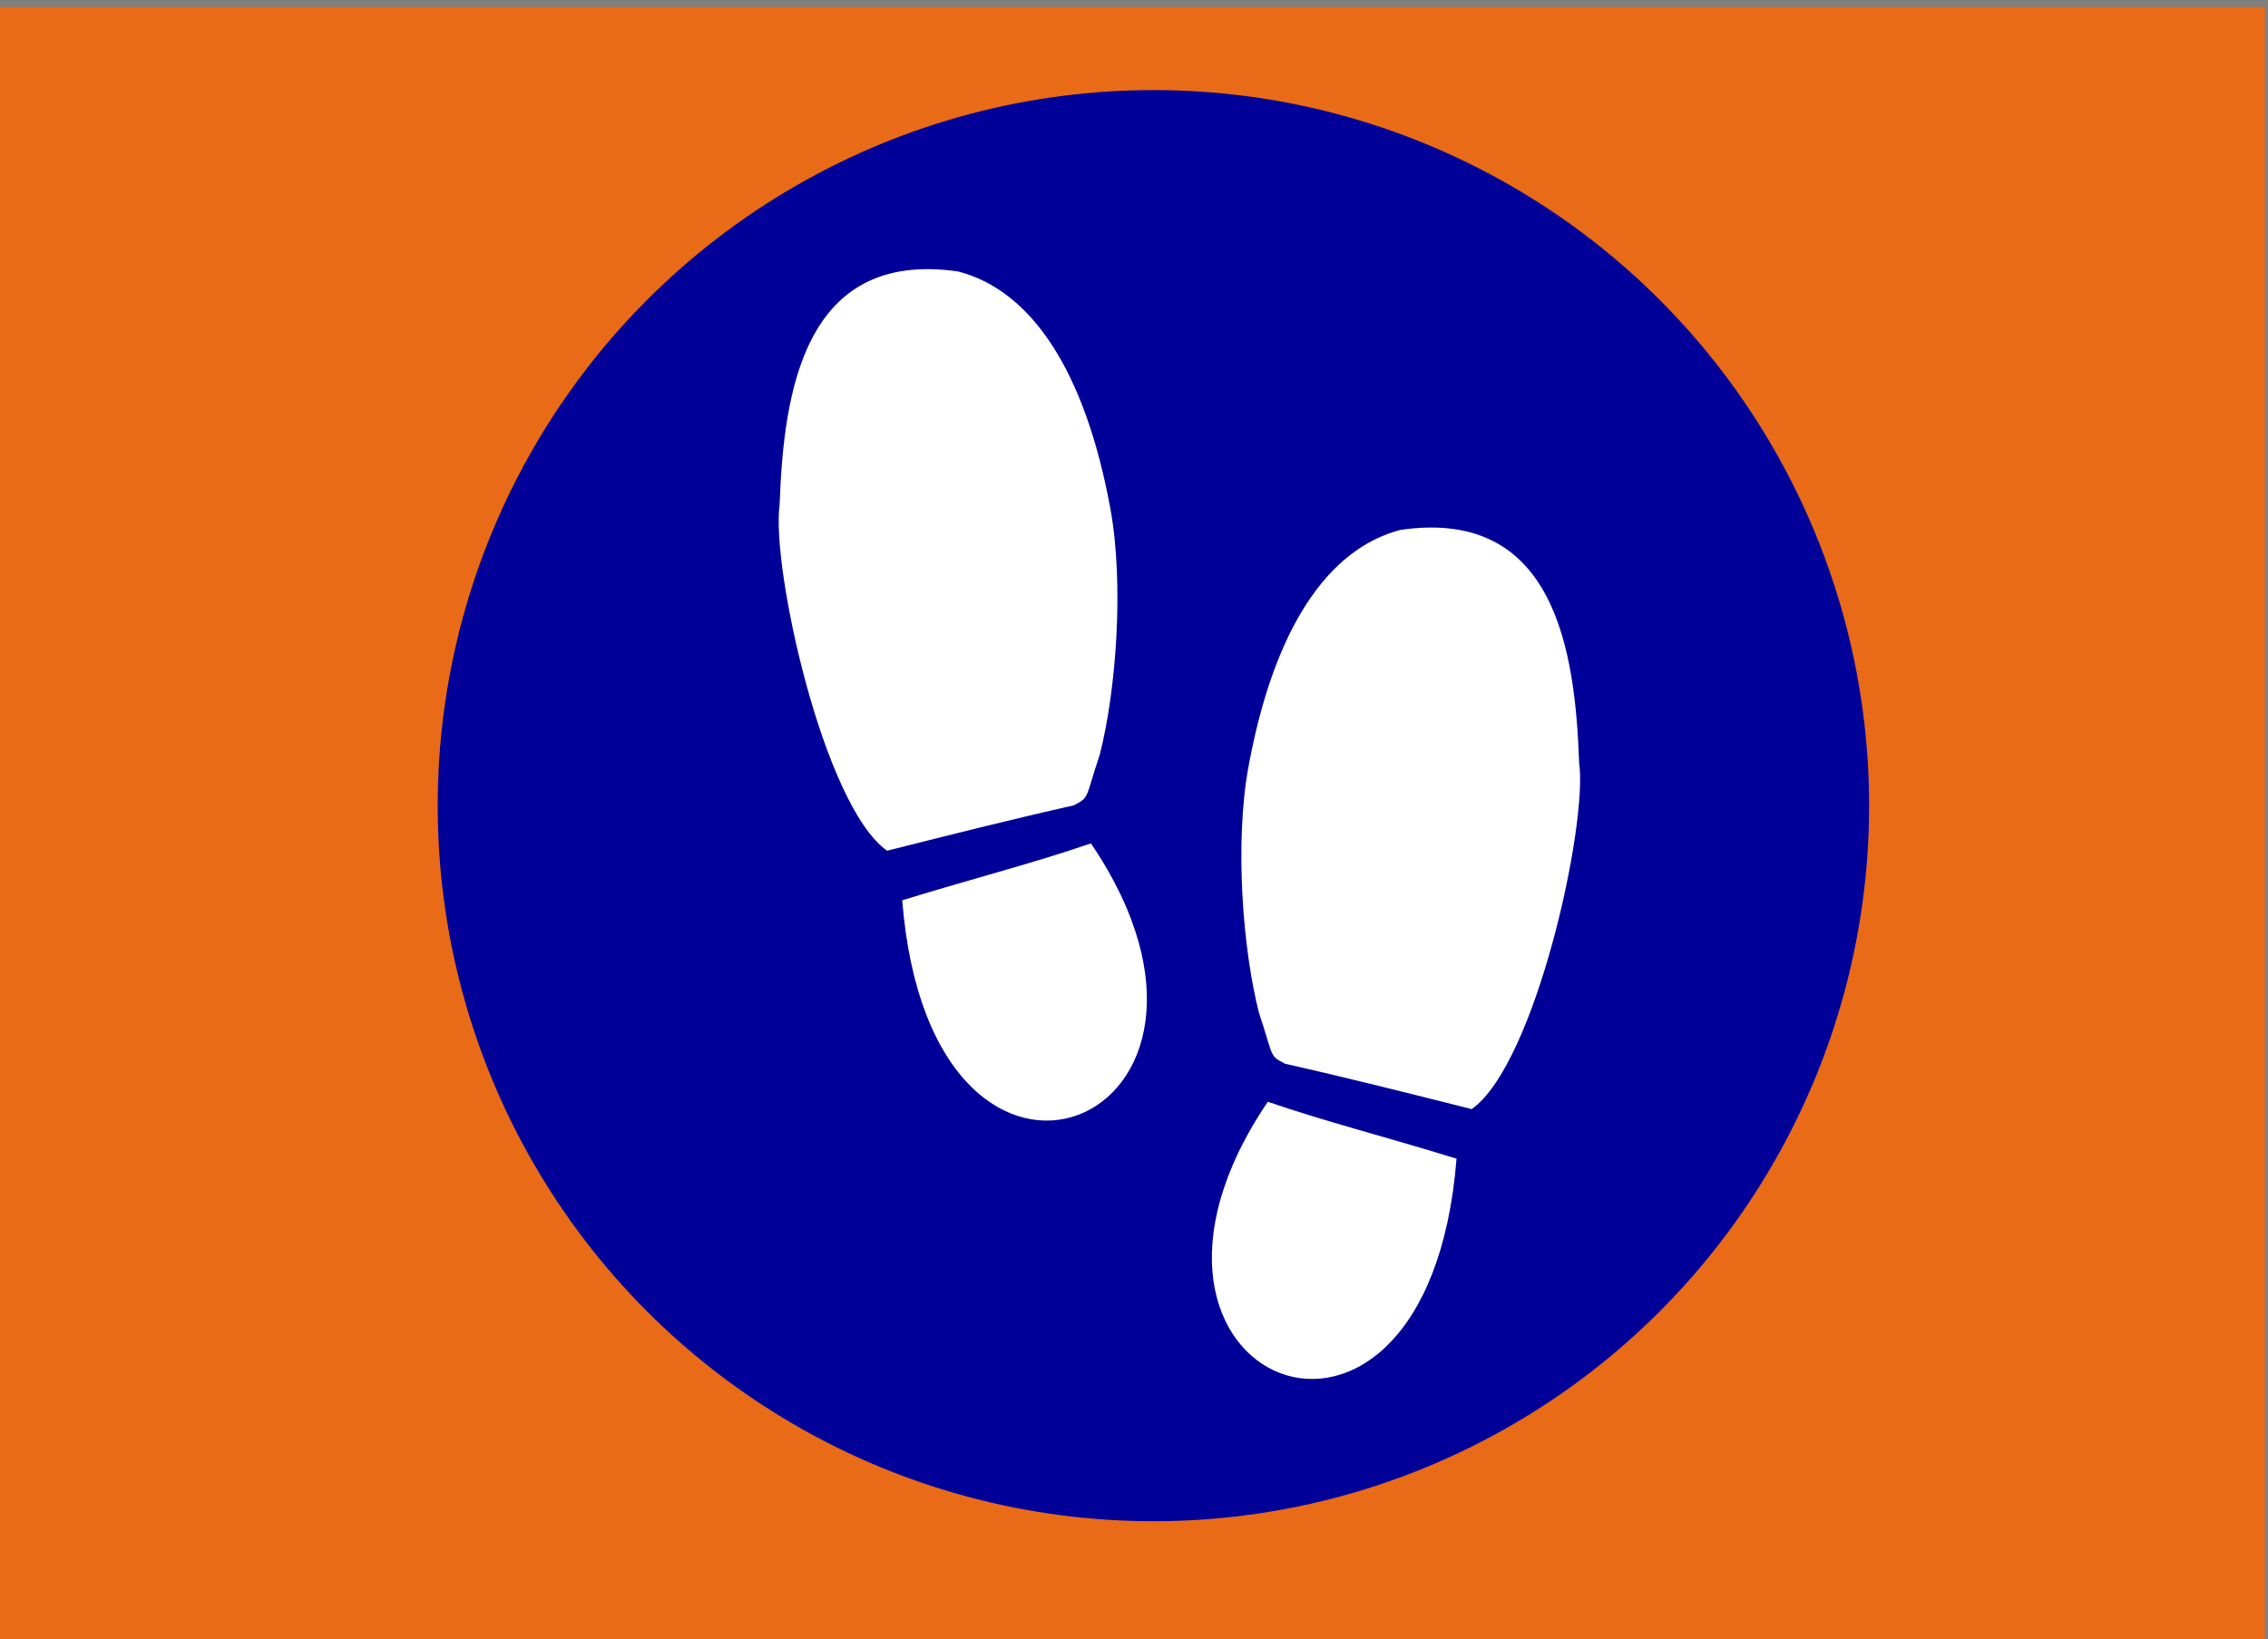 <?xml version="1.0" encoding="UTF-8" standalone="no"?>
<!-- Generator: Adobe Illustrator 16.0.0, SVG Export Plug-In . SVG Version: 6.00 Build 0)  -->

<svg
   xmlns:dc="http://purl.org/dc/elements/1.1/"
   xmlns:cc="http://creativecommons.org/ns#"
   xmlns:rdf="http://www.w3.org/1999/02/22-rdf-syntax-ns#"
   xmlns:svg="http://www.w3.org/2000/svg"
   xmlns="http://www.w3.org/2000/svg"
   xmlns:sodipodi="http://sodipodi.sourceforge.net/DTD/sodipodi-0.dtd"
   xmlns:inkscape="http://www.inkscape.org/namespaces/inkscape"
   version="1.1"
   id="Capa_1"
   x="0px"
   y="0px"
   width="713"
   height="515.458"
   viewBox="0 0 713 515.458"
   xml:space="preserve"
   inkscape:version="0.91 r13725"
   sodipodi:docname="footsteps.svg"><rect x="0" y="0" width="713" height="515.458" fill="#808080" stroke="none"/><defs
     id="defs39" /><sodipodi:namedview
     pagecolor="#ffffff"
     bordercolor="#666666"
     borderopacity="1"
     objecttolerance="10"
     gridtolerance="10"
     guidetolerance="10"
     inkscape:pageopacity="0"
     inkscape:pageshadow="2"
     inkscape:window-width="1431"
     inkscape:window-height="790"
     id="namedview37"
     showgrid="false"
     inkscape:zoom="0.45784525"
     inkscape:cx="-171.70141"
     inkscape:cy="257.729"
     inkscape:window-x="0"
     inkscape:window-y="0"
     inkscape:window-maximized="0"
     inkscape:current-layer="Capa_1" /><rect
     style="fill:#ff6600;fill-opacity:0.821;stroke:none;stroke-width:25;stroke-miterlimit:4;stroke-dasharray:none;stroke-opacity:1"
     id="rect4150"
     width="712.031"
     height="513.274"
     x="1.3538694e-006"
     y="2.184" /><circle
     style="fill:#000099;fill-opacity:1;stroke:none;stroke-width:25;stroke-miterlimit:4;stroke-dasharray:none;stroke-opacity:1"
     id="path4149"
     cx="362.601"
     cy="253.328"
     r="225" /><g
     id="g3"
     transform="matrix(0.677,0,0,0.677,196.286,84.629)"
     style="fill:#ffffff"><path
       d="m 298.794,386.711 c 27.805,9.522 52.357,15.587 87.633,26.427 -13.552,171.236 -175.475,103.233 -87.633,-26.427 z M 443.366,229.409 c -1.826,-51.415 -10.882,-118.86 -83.017,-108.292 -33.815,8.825 -58.8,45.962 -70.551,110.035 -6.454,35.229 -2.701,84.678 4.912,114.32 6.951,20.889 4.587,19.605 12.058,23.572 28.916,6.514 57.542,13.725 86.693,21.078 29.614,-20.913 53.936,-131.94 49.905,-160.713 z m -222.614,-3.946 c 7.607,-29.646 11.36,-79.095 4.909,-114.32 C 213.919,47.067 188.931,9.924 155.11,1.105 82.975,-9.463 73.919,57.981 72.093,109.399 c -4.031,28.768 20.294,139.802 49.911,160.711 29.149,-7.353 57.771,-14.558 86.696,-21.078 7.462,-3.963 5.098,-2.68 12.052,-23.569 z m -91.723,67.669 c 13.547,171.234 175.47,103.231 87.63,-26.427 -27.805,9.523 -52.355,15.587 -87.63,26.427 z"
       id="path5"
       inkscape:connector-curvature="0"
       style="fill:#ffffff" /></g><g
     id="g7"
     transform="matrix(0.677,0,0,0.677,116.565,78.629)" /><g
     id="g9"
     transform="matrix(0.677,0,0,0.677,116.565,78.629)" /><g
     id="g11"
     transform="matrix(0.677,0,0,0.677,116.565,78.629)" /><g
     id="g13"
     transform="matrix(0.677,0,0,0.677,116.565,78.629)" /><g
     id="g15"
     transform="matrix(0.677,0,0,0.677,116.565,78.629)" /><g
     id="g17"
     transform="matrix(0.677,0,0,0.677,116.565,78.629)" /><g
     id="g19"
     transform="matrix(0.677,0,0,0.677,116.565,78.629)" /><g
     id="g21"
     transform="matrix(0.677,0,0,0.677,116.565,78.629)" /><g
     id="g23"
     transform="matrix(0.677,0,0,0.677,116.565,78.629)" /><g
     id="g25"
     transform="matrix(0.677,0,0,0.677,116.565,78.629)" /><g
     id="g27"
     transform="matrix(0.677,0,0,0.677,116.565,78.629)" /><g
     id="g29"
     transform="matrix(0.677,0,0,0.677,116.565,78.629)" /><g
     id="g31"
     transform="matrix(0.677,0,0,0.677,116.565,78.629)" /><g
     id="g33"
     transform="matrix(0.677,0,0,0.677,116.565,78.629)" /><g
     id="g35"
     transform="matrix(0.677,0,0,0.677,116.565,78.629)" /></svg>